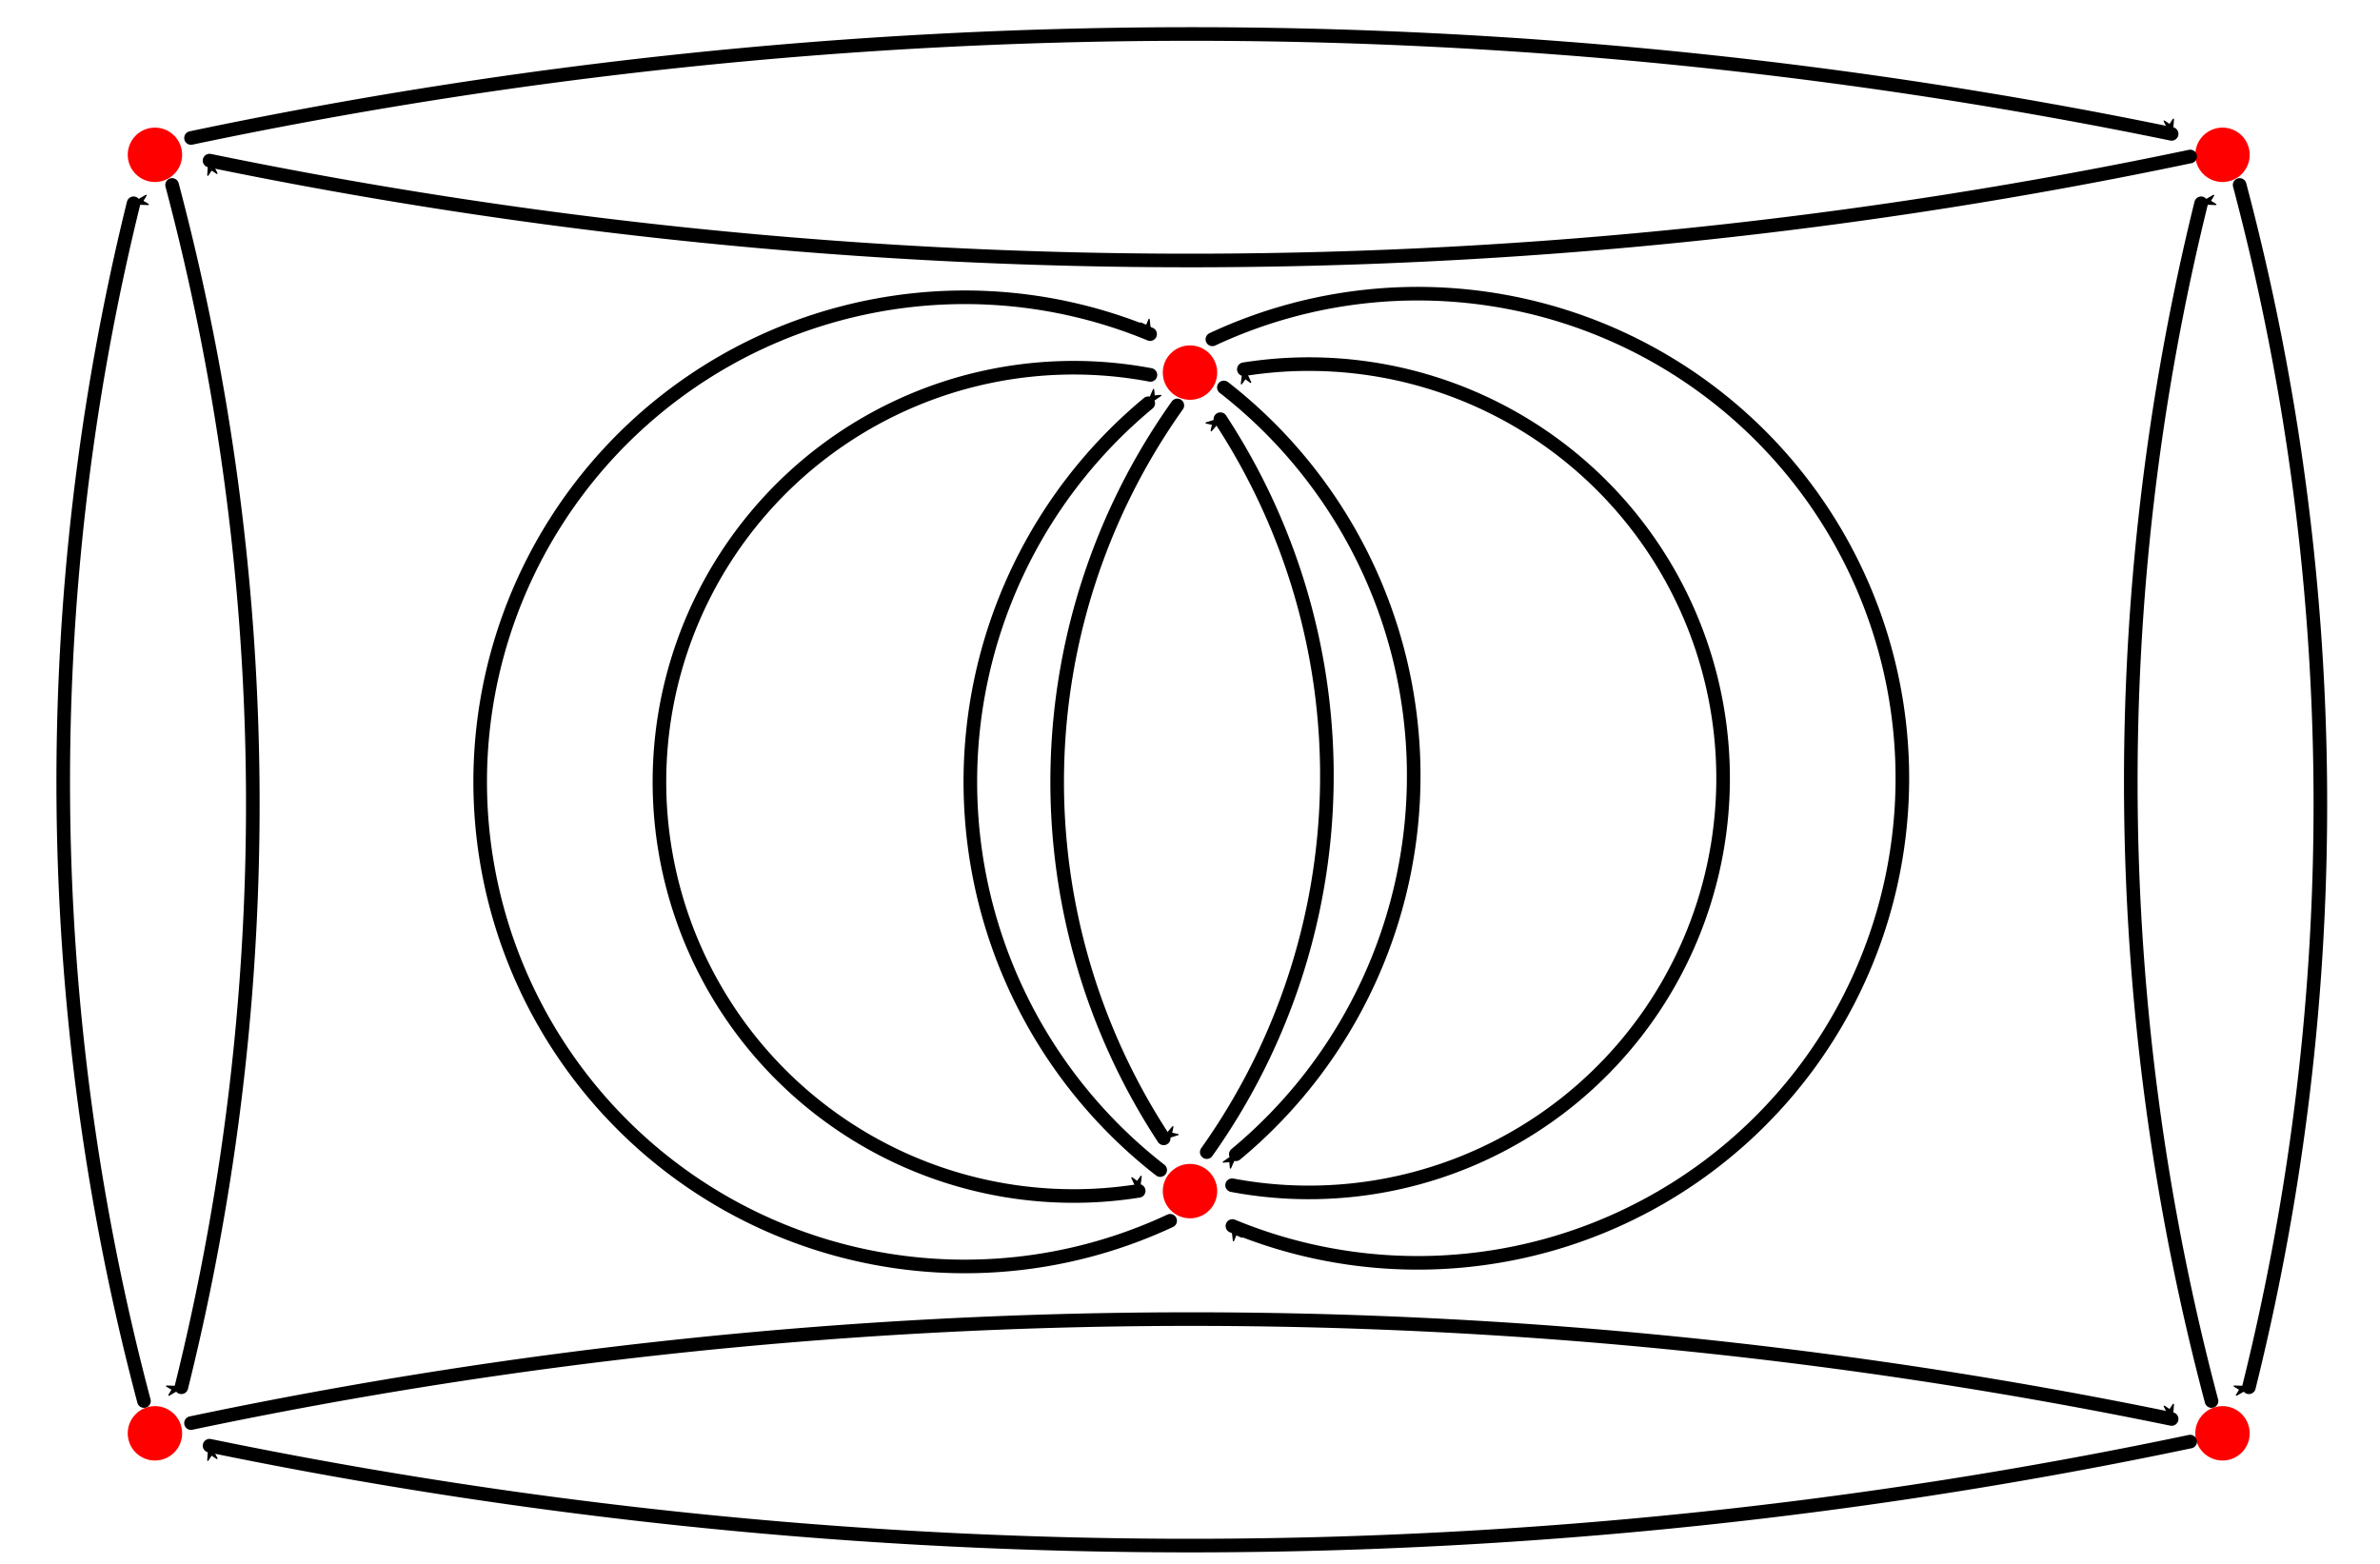 <?xml version="1.0" encoding="UTF-8" standalone="no"?>
<!-- Created with Inkscape (http://www.inkscape.org/) -->

<svg
   xmlns:dc="http://purl.org/dc/elements/1.1/"
   xmlns:cc="http://creativecommons.org/ns#"
   xmlns:rdf="http://www.w3.org/1999/02/22-rdf-syntax-ns#"
   xmlns:svg="http://www.w3.org/2000/svg"
   xmlns="http://www.w3.org/2000/svg"
   xmlns:sodipodi="http://sodipodi.sourceforge.net/DTD/sodipodi-0.dtd"
   xmlns:inkscape="http://www.inkscape.org/namespaces/inkscape"
   width="49.38mm"
   height="32.447mm"
   viewBox="0 0 174.97 114.97"
   id="svg2"
   version="1.1"
   inkscape:version="0.91 r"
   sodipodi:docname="subd_mdg_c.svg"
   inkscape:export-filename="/home/saesha/Dropbox/myGits/dev/subdivision/documentation/figures/subd_mdg_c.png"
   inkscape:export-xdpi="299.81827"
   inkscape:export-ydpi="299.81827">
  <defs
     id="defs4">
    <marker
       inkscape:isstock="true"
       style="overflow:visible;"
       id="marker11702"
       refX="0.0"
       refY="0.0"
       orient="auto"
       inkscape:stockid="Arrow1Mend">
      <path
         transform="scale(0.4) rotate(180) translate(10,0)"
         style="fill-rule:evenodd;stroke:#000000;stroke-width:1pt;stroke-opacity:1;fill:#000000;fill-opacity:1"
         d="M 0.0,0.0 L 5.0,-5.0 L -12.5,0.0 L 5.0,5.0 L 0.0,0.0 z "
         id="path11704" />
    </marker>
    <marker
       inkscape:isstock="true"
       style="overflow:visible"
       id="marker11236"
       refX="0.0"
       refY="0.0"
       orient="auto"
       inkscape:stockid="Arrow1Mstart">
      <path
         transform="scale(0.4) translate(10,0)"
         style="fill-rule:evenodd;stroke:#000000;stroke-width:1pt;stroke-opacity:1;fill:#000000;fill-opacity:1"
         d="M 0.0,0.0 L 5.0,-5.0 L -12.5,0.0 L 5.0,5.0 L 0.0,0.0 z "
         id="path11238" />
    </marker>
    <marker
       inkscape:stockid="Arrow1Mend"
       orient="auto"
       refY="0.0"
       refX="0.0"
       id="marker10646"
       style="overflow:visible;"
       inkscape:isstock="true"
       inkscape:collect="always">
      <path
         id="path10648"
         d="M 0.0,0.0 L 5.0,-5.0 L -12.5,0.0 L 5.0,5.0 L 0.0,0.0 z "
         style="fill-rule:evenodd;stroke:#000000;stroke-width:1pt;stroke-opacity:1;fill:#000000;fill-opacity:1"
         transform="scale(0.4) rotate(180) translate(10,0)" />
    </marker>
    <marker
       inkscape:stockid="Arrow1Mstart"
       orient="auto"
       refY="0.0"
       refX="0.0"
       id="marker10288"
       style="overflow:visible"
       inkscape:isstock="true"
       inkscape:collect="always">
      <path
         id="path10290"
         d="M 0.0,0.0 L 5.0,-5.0 L -12.5,0.0 L 5.0,5.0 L 0.0,0.0 z "
         style="fill-rule:evenodd;stroke:#000000;stroke-width:1pt;stroke-opacity:1;fill:#000000;fill-opacity:1"
         transform="scale(0.4) translate(10,0)" />
    </marker>
    <marker
       inkscape:isstock="true"
       style="overflow:visible;"
       id="marker9892"
       refX="0.0"
       refY="0.0"
       orient="auto"
       inkscape:stockid="Arrow1Mend">
      <path
         transform="scale(0.4) rotate(180) translate(10,0)"
         style="fill-rule:evenodd;stroke:#000000;stroke-width:1pt;stroke-opacity:1;fill:#000000;fill-opacity:1"
         d="M 0.0,0.0 L 5.0,-5.0 L -12.5,0.0 L 5.0,5.0 L 0.0,0.0 z "
         id="path9894" />
    </marker>
    <marker
       inkscape:stockid="Arrow1Mstart"
       orient="auto"
       refY="0.0"
       refX="0.0"
       id="marker9368"
       style="overflow:visible"
       inkscape:isstock="true">
      <path
         id="path9370"
         d="M 0.0,0.0 L 5.0,-5.0 L -12.5,0.0 L 5.0,5.0 L 0.0,0.0 z "
         style="fill-rule:evenodd;stroke:#000000;stroke-width:1pt;stroke-opacity:1;fill:#000000;fill-opacity:1"
         transform="scale(0.4) translate(10,0)" />
    </marker>
    <marker
       inkscape:stockid="Arrow1Mend"
       orient="auto"
       refY="0.0"
       refX="0.0"
       id="marker9088"
       style="overflow:visible;"
       inkscape:isstock="true"
       inkscape:collect="always">
      <path
         id="path9090"
         d="M 0.0,0.0 L 5.0,-5.0 L -12.5,0.0 L 5.0,5.0 L 0.0,0.0 z "
         style="fill-rule:evenodd;stroke:#000000;stroke-width:1pt;stroke-opacity:1;fill:#000000;fill-opacity:1"
         transform="scale(0.4) rotate(180) translate(10,0)" />
    </marker>
    <marker
       inkscape:isstock="true"
       style="overflow:visible;"
       id="marker8690"
       refX="0.0"
       refY="0.0"
       orient="auto"
       inkscape:stockid="Arrow1Mend">
      <path
         transform="scale(0.4) rotate(180) translate(10,0)"
         style="fill-rule:evenodd;stroke:#000000;stroke-width:1pt;stroke-opacity:1;fill:#000000;fill-opacity:1"
         d="M 0.0,0.0 L 5.0,-5.0 L -12.5,0.0 L 5.0,5.0 L 0.0,0.0 z "
         id="path8692" />
    </marker>
    <marker
       inkscape:isstock="true"
       style="overflow:visible;"
       id="marker8286"
       refX="0.0"
       refY="0.0"
       orient="auto"
       inkscape:stockid="Arrow1Mend">
      <path
         transform="scale(0.4) rotate(180) translate(10,0)"
         style="fill-rule:evenodd;stroke:#000000;stroke-width:1pt;stroke-opacity:1;fill:#000000;fill-opacity:1"
         d="M 0.0,0.0 L 5.0,-5.0 L -12.5,0.0 L 5.0,5.0 L 0.0,0.0 z "
         id="path8288" />
    </marker>
    <marker
       inkscape:stockid="Arrow1Mend"
       orient="auto"
       refY="0.0"
       refX="0.0"
       id="marker7938"
       style="overflow:visible;"
       inkscape:isstock="true"
       inkscape:collect="always">
      <path
         id="path7940"
         d="M 0.0,0.0 L 5.0,-5.0 L -12.5,0.0 L 5.0,5.0 L 0.0,0.0 z "
         style="fill-rule:evenodd;stroke:#000000;stroke-width:1pt;stroke-opacity:1;fill:#000000;fill-opacity:1"
         transform="scale(0.4) rotate(180) translate(10,0)" />
    </marker>
    <marker
       inkscape:isstock="true"
       style="overflow:visible;"
       id="marker7584"
       refX="0.0"
       refY="0.0"
       orient="auto"
       inkscape:stockid="Arrow1Mend">
      <path
         transform="scale(0.4) rotate(180) translate(10,0)"
         style="fill-rule:evenodd;stroke:#000000;stroke-width:1pt;stroke-opacity:1;fill:#000000;fill-opacity:1"
         d="M 0.0,0.0 L 5.0,-5.0 L -12.5,0.0 L 5.0,5.0 L 0.0,0.0 z "
         id="path7586" />
    </marker>
    <marker
       inkscape:isstock="true"
       style="overflow:visible;"
       id="marker7150"
       refX="0.0"
       refY="0.0"
       orient="auto"
       inkscape:stockid="Arrow1Mend">
      <path
         transform="scale(0.4) rotate(180) translate(10,0)"
         style="fill-rule:evenodd;stroke:#000000;stroke-width:1pt;stroke-opacity:1;fill:#000000;fill-opacity:1"
         d="M 0.0,0.0 L 5.0,-5.0 L -12.5,0.0 L 5.0,5.0 L 0.0,0.0 z "
         id="path7152" />
    </marker>
    <marker
       inkscape:stockid="Arrow1Mend"
       orient="auto"
       refY="0.0"
       refX="0.0"
       id="marker5855"
       style="overflow:visible;"
       inkscape:isstock="true"
       inkscape:collect="always">
      <path
         id="path4397"
         d="M 0.0,0.0 L 5.0,-5.0 L -12.5,0.0 L 5.0,5.0 L 0.0,0.0 z "
         style="fill-rule:evenodd;stroke:#000000;stroke-width:1pt;stroke-opacity:1;fill:#000000;fill-opacity:1"
         transform="scale(0.4) rotate(180) translate(10,0)" />
    </marker>
    <marker
       inkscape:stockid="Arrow1Mstart"
       orient="auto"
       refY="0.0"
       refX="0.0"
       id="marker5617"
       style="overflow:visible"
       inkscape:isstock="true">
      <path
         id="path5619"
         d="M 0.0,0.0 L 5.0,-5.0 L -12.5,0.0 L 5.0,5.0 L 0.0,0.0 z "
         style="fill-rule:evenodd;stroke:#000000;stroke-width:1pt;stroke-opacity:1;fill:#000000;fill-opacity:1"
         transform="scale(0.4) translate(10,0)" />
    </marker>
    <marker
       inkscape:stockid="Arrow1Mstart"
       orient="auto"
       refY="0.0"
       refX="0.0"
       id="Arrow1Mstart"
       style="overflow:visible"
       inkscape:isstock="true">
      <path
         id="path4394"
         d="M 0.0,0.0 L 5.0,-5.0 L -12.5,0.0 L 5.0,5.0 L 0.0,0.0 z "
         style="fill-rule:evenodd;stroke:#000000;stroke-width:1.0pt"
         transform="scale(0.4) translate(10,0)" />
    </marker>
    <marker
       inkscape:stockid="Arrow1Mstart"
       orient="auto"
       refY="0.0"
       refX="0.0"
       id="marker9783"
       style="overflow:visible"
       inkscape:isstock="true">
      <path
         id="path9785"
         d="M 0.0,0.0 L 5.0,-5.0 L -12.5,0.0 L 5.0,5.0 L 0.0,0.0 z "
         style="fill-rule:evenodd;stroke:#0000ff;stroke-width:1pt;stroke-opacity:1;fill:#0000ff;fill-opacity:1"
         transform="scale(0.4) translate(10,0)" />
    </marker>
    <marker
       inkscape:stockid="Arrow1Mstart"
       orient="auto"
       refY="0.0"
       refX="0.0"
       id="marker9515"
       style="overflow:visible"
       inkscape:isstock="true">
      <path
         id="path9517"
         d="M 0.0,0.0 L 5.0,-5.0 L -12.5,0.0 L 5.0,5.0 L 0.0,0.0 z "
         style="fill-rule:evenodd;stroke:#0000ff;stroke-width:1pt;stroke-opacity:1;fill:#0000ff;fill-opacity:1"
         transform="scale(0.4) translate(10,0)" />
    </marker>
    <marker
       inkscape:stockid="Arrow1Mend"
       orient="auto"
       refY="0.0"
       refX="0.0"
       id="marker9373"
       style="overflow:visible;"
       inkscape:isstock="true">
      <path
         id="path9375"
         d="M 0.0,0.0 L 5.0,-5.0 L -12.5,0.0 L 5.0,5.0 L 0.0,0.0 z "
         style="fill-rule:evenodd;stroke:#0000ff;stroke-width:1pt;stroke-opacity:1;fill:#0000ff;fill-opacity:1"
         transform="scale(0.4) rotate(180) translate(10,0)" />
    </marker>
    <marker
       inkscape:stockid="Arrow1Mend"
       orient="auto"
       refY="0.0"
       refX="0.0"
       id="marker9117"
       style="overflow:visible;"
       inkscape:isstock="true">
      <path
         id="path9119"
         d="M 0.0,0.0 L 5.0,-5.0 L -12.5,0.0 L 5.0,5.0 L 0.0,0.0 z "
         style="fill-rule:evenodd;stroke:#0000ff;stroke-width:1pt;stroke-opacity:1;fill:#0000ff;fill-opacity:1"
         transform="scale(0.4) rotate(180) translate(10,0)" />
    </marker>
    <marker
       inkscape:stockid="Arrow1Mstart"
       orient="auto"
       refY="0.0"
       refX="0.0"
       id="marker8861"
       style="overflow:visible"
       inkscape:isstock="true">
      <path
         id="path8863"
         d="M 0.0,0.0 L 5.0,-5.0 L -12.5,0.0 L 5.0,5.0 L 0.0,0.0 z "
         style="fill-rule:evenodd;stroke:#0000ff;stroke-width:1pt;stroke-opacity:1;fill:#0000ff;fill-opacity:1"
         transform="scale(0.4) translate(10,0)" />
    </marker>
    <marker
       inkscape:stockid="Arrow1Mstart"
       orient="auto"
       refY="0.0"
       refX="0.0"
       id="marker8725"
       style="overflow:visible"
       inkscape:isstock="true">
      <path
         id="path8727"
         d="M 0.0,0.0 L 5.0,-5.0 L -12.5,0.0 L 5.0,5.0 L 0.0,0.0 z "
         style="fill-rule:evenodd;stroke:#0000ff;stroke-width:1pt;stroke-opacity:1;fill:#0000ff;fill-opacity:1"
         transform="scale(0.4) translate(10,0)" />
    </marker>
    <marker
       inkscape:stockid="Arrow1Mend"
       orient="auto"
       refY="0.0"
       refX="0.0"
       id="marker8481"
       style="overflow:visible;"
       inkscape:isstock="true">
      <path
         id="path8483"
         d="M 0.0,0.0 L 5.0,-5.0 L -12.5,0.0 L 5.0,5.0 L 0.0,0.0 z "
         style="fill-rule:evenodd;stroke:#0000ff;stroke-width:1pt;stroke-opacity:1;fill:#0000ff;fill-opacity:1"
         transform="scale(0.4) rotate(180) translate(10,0)" />
    </marker>
    <marker
       inkscape:stockid="Arrow1Mend"
       orient="auto"
       refY="0.0"
       refX="0.0"
       id="marker8351"
       style="overflow:visible;"
       inkscape:isstock="true">
      <path
         id="path8353"
         d="M 0.0,0.0 L 5.0,-5.0 L -12.5,0.0 L 5.0,5.0 L 0.0,0.0 z "
         style="fill-rule:evenodd;stroke:#0000ff;stroke-width:1pt;stroke-opacity:1;fill:#0000ff;fill-opacity:1"
         transform="scale(0.4) rotate(180) translate(10,0)" />
    </marker>
    <marker
       inkscape:isstock="true"
       style="overflow:visible"
       id="marker6737"
       refX="0"
       refY="0"
       orient="auto"
       inkscape:stockid="Arrow1Send">
      <path
         transform="matrix(-0.2,0,0,-0.2,-1.2,0)"
         style="fill:#0000ff;fill-opacity:1;fill-rule:evenodd;stroke:#0000ff;stroke-width:1pt;stroke-opacity:1"
         d="M 0,0 5,-5 -12.5,0 5,5 0,0 Z"
         id="path6739"
         inkscape:connector-curvature="0" />
    </marker>
    <marker
       inkscape:stockid="Arrow1Mend"
       orient="auto"
       refY="0.0"
       refX="0.0"
       id="marker6589"
       style="overflow:visible;"
       inkscape:isstock="true">
      <path
         id="path6591"
         d="M 0.0,0.0 L 5.0,-5.0 L -12.5,0.0 L 5.0,5.0 L 0.0,0.0 z "
         style="fill-rule:evenodd;stroke:#0000ff;stroke-width:1pt;stroke-opacity:1;fill:#0000ff;fill-opacity:1"
         transform="scale(0.4) rotate(180) translate(10,0)" />
    </marker>
    <marker
       inkscape:stockid="Arrow1Mend"
       orient="auto"
       refY="0.0"
       refX="0.0"
       id="marker6477"
       style="overflow:visible;"
       inkscape:isstock="true">
      <path
         id="path6479"
         d="M 0.0,0.0 L 5.0,-5.0 L -12.5,0.0 L 5.0,5.0 L 0.0,0.0 z "
         style="fill-rule:evenodd;stroke:#0000ff;stroke-width:1pt;stroke-opacity:1;fill:#0000ff;fill-opacity:1"
         transform="scale(0.4) rotate(180) translate(10,0)" />
    </marker>
    <marker
       inkscape:stockid="Arrow1Mstart"
       orient="auto"
       refY="0.0"
       refX="0.0"
       id="marker6371"
       style="overflow:visible"
       inkscape:isstock="true">
      <path
         id="path6373"
         d="M 0.0,0.0 L 5.0,-5.0 L -12.5,0.0 L 5.0,5.0 L 0.0,0.0 z "
         style="fill-rule:evenodd;stroke:#0000ff;stroke-width:1pt;stroke-opacity:1;fill:#0000ff;fill-opacity:1"
         transform="scale(0.4) translate(10,0)" />
    </marker>
    <marker
       inkscape:stockid="Arrow1Mstart"
       orient="auto"
       refY="0.0"
       refX="0.0"
       id="marker6271"
       style="overflow:visible"
       inkscape:isstock="true">
      <path
         id="path6273"
         d="M 0.0,0.0 L 5.0,-5.0 L -12.5,0.0 L 5.0,5.0 L 0.0,0.0 z "
         style="fill-rule:evenodd;stroke:#0000ff;stroke-width:1pt;stroke-opacity:1;fill:#0000ff;fill-opacity:1"
         transform="scale(0.4) translate(10,0)" />
    </marker>
    <marker
       inkscape:stockid="Arrow1Mend"
       orient="auto"
       refY="0.0"
       refX="0.0"
       id="marker6183"
       style="overflow:visible;"
       inkscape:isstock="true">
      <path
         id="path6185"
         d="M 0.0,0.0 L 5.0,-5.0 L -12.5,0.0 L 5.0,5.0 L 0.0,0.0 z "
         style="fill-rule:evenodd;stroke:#0000ff;stroke-width:1pt;stroke-opacity:1;fill:#0000ff;fill-opacity:1"
         transform="scale(0.4) rotate(180) translate(10,0)" />
    </marker>
    <marker
       inkscape:stockid="Arrow1Mstart"
       orient="auto"
       refY="0.0"
       refX="0.0"
       id="marker5925"
       style="overflow:visible"
       inkscape:isstock="true">
      <path
         id="path5927"
         d="M 0.0,0.0 L 5.0,-5.0 L -12.5,0.0 L 5.0,5.0 L 0.0,0.0 z "
         style="fill-rule:evenodd;stroke:#0000ff;stroke-width:1pt;stroke-opacity:1;fill:#0000ff;fill-opacity:1"
         transform="scale(0.4) translate(10,0)" />
    </marker>
    <marker
       inkscape:stockid="Arrow1Mend"
       orient="auto"
       refY="0.0"
       refX="0.0"
       id="Arrow1Mend"
       style="overflow:visible;"
       inkscape:isstock="true">
      <path
         id="path5304"
         d="M 0.0,0.0 L 5.0,-5.0 L -12.5,0.0 L 5.0,5.0 L 0.0,0.0 z "
         style="fill-rule:evenodd;stroke:#0000ff;stroke-width:1pt;stroke-opacity:1;fill:#0000ff;fill-opacity:1"
         transform="scale(0.4) rotate(180) translate(10,0)" />
    </marker>
    <marker
       inkscape:isstock="true"
       style="overflow:visible"
       id="marker5619"
       refX="0.0"
       refY="0.0"
       orient="auto"
       inkscape:stockid="Arrow1Mstart">
      <path
         transform="scale(0.4) translate(10,0)"
         style="fill-rule:evenodd;stroke:#0000ff;stroke-width:1pt;stroke-opacity:1;fill:#0000ff;fill-opacity:1"
         d="M 0.0,0.0 L 5.0,-5.0 L -12.5,0.0 L 5.0,5.0 L 0.0,0.0 z "
         id="path5621" />
    </marker>
    <marker
       inkscape:stockid="Arrow1Send"
       orient="auto"
       refY="0"
       refX="0"
       id="marker5121"
       style="overflow:visible"
       inkscape:isstock="true">
      <path
         inkscape:connector-curvature="0"
         id="path5123"
         d="M 0,0 5,-5 -12.5,0 5,5 0,0 Z"
         style="fill:#0000ff;fill-opacity:1;fill-rule:evenodd;stroke:#0000ff;stroke-width:1pt;stroke-opacity:1"
         transform="matrix(-0.2,0,0,-0.2,-1.2,0)" />
    </marker>
    <marker
       inkscape:isstock="true"
       style="overflow:visible"
       id="marker4699"
       refX="0"
       refY="0"
       orient="auto"
       inkscape:stockid="Arrow1Sstart">
      <path
         transform="matrix(0.2,0,0,0.2,1.2,0)"
         style="fill:#0000ff;fill-opacity:1;fill-rule:evenodd;stroke:#0000ff;stroke-width:1pt;stroke-opacity:1"
         d="M 0,0 5,-5 -12.5,0 5,5 0,0 Z"
         id="path4701"
         inkscape:connector-curvature="0" />
    </marker>
    <marker
       inkscape:stockid="Arrow1Sstart"
       orient="auto"
       refY="0"
       refX="0"
       id="marker4539"
       style="overflow:visible"
       inkscape:isstock="true">
      <path
         inkscape:connector-curvature="0"
         id="path4541"
         d="M 0,0 5,-5 -12.5,0 5,5 0,0 Z"
         style="fill:#0000ff;fill-opacity:1;fill-rule:evenodd;stroke:#0000ff;stroke-width:1pt;stroke-opacity:1"
         transform="matrix(0.2,0,0,0.2,1.2,0)" />
    </marker>
    <marker
       inkscape:stockid="Arrow1Mstart"
       orient="auto"
       refY="0"
       refX="0"
       id="marker8861-3"
       style="overflow:visible"
       inkscape:isstock="true">
      <path
         inkscape:connector-curvature="0"
         id="path8863-6"
         d="M 0,0 5,-5 -12.5,0 5,5 0,0 Z"
         style="fill:#0000ff;fill-opacity:1;fill-rule:evenodd;stroke:#0000ff;stroke-width:1pt;stroke-opacity:1"
         transform="matrix(0.4,0,0,0.4,4,0)" />
    </marker>
    <marker
       inkscape:stockid="Arrow1Mend"
       orient="auto"
       refY="0"
       refX="0"
       id="marker8481-7"
       style="overflow:visible"
       inkscape:isstock="true">
      <path
         inkscape:connector-curvature="0"
         id="path8483-5"
         d="M 0,0 5,-5 -12.5,0 5,5 0,0 Z"
         style="fill:#0000ff;fill-opacity:1;fill-rule:evenodd;stroke:#0000ff;stroke-width:1pt;stroke-opacity:1"
         transform="matrix(-0.4,0,0,-0.4,-4,0)" />
    </marker>
    <marker
       inkscape:stockid="Arrow1Mstart"
       orient="auto"
       refY="0"
       refX="0"
       id="marker9515-3"
       style="overflow:visible"
       inkscape:isstock="true">
      <path
         inkscape:connector-curvature="0"
         id="path9517-5"
         d="M 0,0 5,-5 -12.5,0 5,5 0,0 Z"
         style="fill:#0000ff;fill-opacity:1;fill-rule:evenodd;stroke:#0000ff;stroke-width:1pt;stroke-opacity:1"
         transform="matrix(0.4,0,0,0.4,4,0)" />
    </marker>
    <marker
       inkscape:stockid="Arrow1Mstart"
       orient="auto"
       refY="0"
       refX="0"
       id="marker8725-6"
       style="overflow:visible"
       inkscape:isstock="true">
      <path
         inkscape:connector-curvature="0"
         id="path8727-2"
         d="M 0,0 5,-5 -12.5,0 5,5 0,0 Z"
         style="fill:#0000ff;fill-opacity:1;fill-rule:evenodd;stroke:#0000ff;stroke-width:1pt;stroke-opacity:1"
         transform="matrix(0.4,0,0,0.4,4,0)" />
    </marker>
    <marker
       inkscape:stockid="Arrow1Mstart"
       orient="auto"
       refY="0"
       refX="0"
       id="marker9783-9"
       style="overflow:visible"
       inkscape:isstock="true">
      <path
         inkscape:connector-curvature="0"
         id="path9785-1"
         d="M 0,0 5,-5 -12.5,0 5,5 0,0 Z"
         style="fill:#0000ff;fill-opacity:1;fill-rule:evenodd;stroke:#0000ff;stroke-width:1pt;stroke-opacity:1"
         transform="matrix(0.4,0,0,0.4,4,0)" />
    </marker>
    <marker
       inkscape:stockid="Arrow1Mend"
       orient="auto"
       refY="0"
       refX="0"
       id="marker9117-2"
       style="overflow:visible"
       inkscape:isstock="true">
      <path
         inkscape:connector-curvature="0"
         id="path9119-7"
         d="M 0,0 5,-5 -12.5,0 5,5 0,0 Z"
         style="fill:#0000ff;fill-opacity:1;fill-rule:evenodd;stroke:#0000ff;stroke-width:1pt;stroke-opacity:1"
         transform="matrix(-0.4,0,0,-0.4,-4,0)" />
    </marker>
    <marker
       inkscape:stockid="Arrow1Mend"
       orient="auto"
       refY="0"
       refX="0"
       id="marker8351-0"
       style="overflow:visible"
       inkscape:isstock="true">
      <path
         inkscape:connector-curvature="0"
         id="path8353-9"
         d="M 0,0 5,-5 -12.5,0 5,5 0,0 Z"
         style="fill:#0000ff;fill-opacity:1;fill-rule:evenodd;stroke:#0000ff;stroke-width:1pt;stroke-opacity:1"
         transform="matrix(-0.4,0,0,-0.4,-4,0)" />
    </marker>
    <marker
       inkscape:stockid="Arrow1Mend"
       orient="auto"
       refY="0"
       refX="0"
       id="marker9373-3"
       style="overflow:visible"
       inkscape:isstock="true">
      <path
         inkscape:connector-curvature="0"
         id="path9375-6"
         d="M 0,0 5,-5 -12.5,0 5,5 0,0 Z"
         style="fill:#0000ff;fill-opacity:1;fill-rule:evenodd;stroke:#0000ff;stroke-width:1pt;stroke-opacity:1"
         transform="matrix(-0.4,0,0,-0.4,-4,0)" />
    </marker>
    <marker
       inkscape:stockid="Arrow1Mstart"
       orient="auto"
       refY="0"
       refX="0"
       id="marker6371-0"
       style="overflow:visible"
       inkscape:isstock="true">
      <path
         inkscape:connector-curvature="0"
         id="path6373-6"
         d="M 0,0 5,-5 -12.5,0 5,5 0,0 Z"
         style="fill:#0000ff;fill-opacity:1;fill-rule:evenodd;stroke:#0000ff;stroke-width:1pt;stroke-opacity:1"
         transform="matrix(0.4,0,0,0.4,4,0)" />
    </marker>
    <marker
       inkscape:stockid="Arrow1Mend"
       orient="auto"
       refY="0"
       refX="0"
       id="marker6477-1"
       style="overflow:visible"
       inkscape:isstock="true">
      <path
         inkscape:connector-curvature="0"
         id="path6479-8"
         d="M 0,0 5,-5 -12.5,0 5,5 0,0 Z"
         style="fill:#0000ff;fill-opacity:1;fill-rule:evenodd;stroke:#0000ff;stroke-width:1pt;stroke-opacity:1"
         transform="matrix(-0.4,0,0,-0.4,-4,0)" />
    </marker>
    <marker
       inkscape:stockid="Arrow1Mend"
       orient="auto"
       refY="0"
       refX="0"
       id="marker6183-7"
       style="overflow:visible"
       inkscape:isstock="true">
      <path
         inkscape:connector-curvature="0"
         id="path6185-9"
         d="M 0,0 5,-5 -12.5,0 5,5 0,0 Z"
         style="fill:#0000ff;fill-opacity:1;fill-rule:evenodd;stroke:#0000ff;stroke-width:1pt;stroke-opacity:1"
         transform="matrix(-0.4,0,0,-0.4,-4,0)" />
    </marker>
    <marker
       inkscape:stockid="Arrow1Mend"
       orient="auto"
       refY="0"
       refX="0"
       id="Arrow1Mend-2"
       style="overflow:visible"
       inkscape:isstock="true">
      <path
         inkscape:connector-curvature="0"
         id="path5304-0"
         d="M 0,0 5,-5 -12.5,0 5,5 0,0 Z"
         style="fill:#0000ff;fill-opacity:1;fill-rule:evenodd;stroke:#0000ff;stroke-width:1pt;stroke-opacity:1"
         transform="matrix(-0.4,0,0,-0.4,-4,0)" />
    </marker>
    <marker
       inkscape:stockid="Arrow1Mend"
       orient="auto"
       refY="0"
       refX="0"
       id="marker6589-2"
       style="overflow:visible"
       inkscape:isstock="true">
      <path
         inkscape:connector-curvature="0"
         id="path6591-3"
         d="M 0,0 5,-5 -12.5,0 5,5 0,0 Z"
         style="fill:#0000ff;fill-opacity:1;fill-rule:evenodd;stroke:#0000ff;stroke-width:1pt;stroke-opacity:1"
         transform="matrix(-0.4,0,0,-0.4,-4,0)" />
    </marker>
    <marker
       inkscape:stockid="Arrow1Mstart"
       orient="auto"
       refY="0"
       refX="0"
       id="marker5925-7"
       style="overflow:visible"
       inkscape:isstock="true">
      <path
         inkscape:connector-curvature="0"
         id="path5927-5"
         d="M 0,0 5,-5 -12.5,0 5,5 0,0 Z"
         style="fill:#0000ff;fill-opacity:1;fill-rule:evenodd;stroke:#0000ff;stroke-width:1pt;stroke-opacity:1"
         transform="matrix(0.4,0,0,0.4,4,0)" />
    </marker>
    <marker
       inkscape:stockid="Arrow1Mstart"
       orient="auto"
       refY="0"
       refX="0"
       id="marker6271-9"
       style="overflow:visible"
       inkscape:isstock="true">
      <path
         inkscape:connector-curvature="0"
         id="path6273-2"
         d="M 0,0 5,-5 -12.5,0 5,5 0,0 Z"
         style="fill:#0000ff;fill-opacity:1;fill-rule:evenodd;stroke:#0000ff;stroke-width:1pt;stroke-opacity:1"
         transform="matrix(0.4,0,0,0.4,4,0)" />
    </marker>
  </defs>
  <sodipodi:namedview
     id="base"
     pagecolor="#ffffff"
     bordercolor="#666666"
     borderopacity="1.0"
     inkscape:pageopacity="0.0"
     inkscape:pageshadow="2"
     inkscape:zoom="2.8"
     inkscape:cx="21.511237"
     inkscape:cy="67.769517"
     inkscape:document-units="px"
     inkscape:current-layer="layer1"
     showgrid="false"
     inkscape:window-width="1863"
     inkscape:window-height="1176"
     inkscape:window-x="57"
     inkscape:window-y="24"
     inkscape:window-maximized="1"
     fit-margin-top="0"
     fit-margin-left="0"
     fit-margin-right="0"
     fit-margin-bottom="0" />
  <g
     inkscape:label="Layer 1"
     inkscape:groupmode="layer"
     id="layer1"
     transform="translate(-388.988,-423.899)">
    <circle
       style="opacity:1;fill:#ff0000;fill-opacity:1;stroke:none;stroke-width:0.723;stroke-linecap:round;stroke-linejoin:round;stroke-miterlimit:4;stroke-dasharray:none;stroke-dashoffset:0;stroke-opacity:1"
       id="circle13107"
       cx="400.379"
       cy="435.281"
       r="2" />
    <circle
       r="2"
       cy="529.281"
       cx="400.379"
       id="circle4352"
       style="opacity:1;fill:#ff0000;fill-opacity:1;stroke:none;stroke-width:0.723;stroke-linecap:round;stroke-linejoin:round;stroke-miterlimit:4;stroke-dasharray:none;stroke-dashoffset:0;stroke-opacity:1" />
    <circle
       r="2"
       cy="435.281"
       cx="552.379"
       id="circle4354"
       style="opacity:1;fill:#ff0000;fill-opacity:1;stroke:none;stroke-width:0.723;stroke-linecap:round;stroke-linejoin:round;stroke-miterlimit:4;stroke-dasharray:none;stroke-dashoffset:0;stroke-opacity:1" />
    <circle
       style="opacity:1;fill:#ff0000;fill-opacity:1;stroke:none;stroke-width:0.723;stroke-linecap:round;stroke-linejoin:round;stroke-miterlimit:4;stroke-dasharray:none;stroke-dashoffset:0;stroke-opacity:1"
       id="circle4356"
       cx="552.379"
       cy="529.281"
       r="2" />
    <g
       id="g9080"
       transform="translate(0,-0.989)">
      <circle
         style="opacity:1;fill:#ff0000;fill-opacity:1;stroke:none;stroke-width:0.723;stroke-linecap:round;stroke-linejoin:round;stroke-miterlimit:4;stroke-dasharray:none;stroke-dashoffset:0;stroke-opacity:1"
         id="circle4354-3"
         cx="476.473"
         cy="452.283"
         r="2" />
      <circle
         style="opacity:1;fill:#ff0000;fill-opacity:1;stroke:none;stroke-width:0.723;stroke-linecap:round;stroke-linejoin:round;stroke-miterlimit:4;stroke-dasharray:none;stroke-dashoffset:0;stroke-opacity:1"
         id="circle4354-6"
         cx="476.473"
         cy="512.462"
         r="2" />
    </g>
    <path
       cx="496.473"
       cy="482.383"
       r="32.628"
       id="path5267"
       style="opacity:1;fill:none;fill-opacity:1;stroke:#000000;stroke-width:1;stroke-linecap:round;stroke-linejoin:round;stroke-miterlimit:4;stroke-dasharray:none;stroke-dashoffset:0;stroke-opacity:1" />
    <path
       inkscape:connector-curvature="0"
       d=""
       cx="496.473"
       cy="482.383"
       r="32.628"
       id="path5267-4"
       style="opacity:1;fill:none;fill-opacity:1;stroke:#000000;stroke-width:1;stroke-linecap:round;stroke-linejoin:round;stroke-miterlimit:4;stroke-dasharray:none;stroke-dashoffset:0;stroke-opacity:1" />
    <path
       style="opacity:1;fill:none;fill-opacity:1;stroke:#000000;stroke-width:1;stroke-linecap:round;stroke-linejoin:round;stroke-miterlimit:4;stroke-dasharray:none;stroke-dashoffset:0;stroke-opacity:1;marker-end:url(#marker5855)"
       id="circle5615"
       sodipodi:type="arc"
       sodipodi:cx="723.19855"
       sodipodi:cy="481.38348"
       sodipodi:rx="177.56131"
       sodipodi:ry="177.56131"
       sodipodi:start="2.8823072"
       sodipodi:end="3.3835162"
       sodipodi:open="true"
       d="m 551.572,526.908 a 177.561,177.561 0 0 1 -0.764,-88.063" />
    <path
       d="m -553.639,-437.497 a 177.561,177.561 0 0 1 -0.682,-88.397"
       sodipodi:open="true"
       sodipodi:end="3.3854542"
       sodipodi:start="2.8823072"
       sodipodi:ry="177.56131"
       sodipodi:rx="177.56131"
       sodipodi:cy="-483.02243"
       sodipodi:cx="-382.01306"
       sodipodi:type="arc"
       id="path7148"
       style="opacity:1;fill:none;fill-opacity:1;stroke:#000000;stroke-width:1;stroke-linecap:round;stroke-linejoin:round;stroke-miterlimit:4;stroke-dasharray:none;stroke-dashoffset:0;stroke-opacity:1;marker-end:url(#marker7150)"
       transform="scale(-1,-1)" />
    <path
       d="m 399.572,526.908 a 177.561,177.561 0 0 1 -0.764,-88.063"
       sodipodi:open="true"
       sodipodi:end="3.3835162"
       sodipodi:start="2.8823072"
       sodipodi:ry="177.56131"
       sodipodi:rx="177.56131"
       sodipodi:cy="481.38348"
       sodipodi:cx="571.19855"
       sodipodi:type="arc"
       id="path7580"
       style="opacity:1;fill:none;fill-opacity:1;stroke:#000000;stroke-width:1;stroke-linecap:round;stroke-linejoin:round;stroke-miterlimit:4;stroke-dasharray:none;stroke-dashoffset:0;stroke-opacity:1;marker-end:url(#marker7584)" />
    <path
       transform="scale(-1,-1)"
       style="opacity:1;fill:none;fill-opacity:1;stroke:#000000;stroke-width:1;stroke-linecap:round;stroke-linejoin:round;stroke-miterlimit:4;stroke-dasharray:none;stroke-dashoffset:0;stroke-opacity:1;marker-end:url(#marker7150)"
       id="path7582"
       sodipodi:type="arc"
       sodipodi:cx="-230.01306"
       sodipodi:cy="-483.02243"
       sodipodi:rx="177.56131"
       sodipodi:ry="177.56131"
       sodipodi:start="2.8823072"
       sodipodi:end="3.3854542"
       sodipodi:open="true"
       d="m -401.639,-437.497 a 177.561,177.561 0 0 1 -0.682,-88.397" />
    <path
       id="circle7936"
       style="opacity:1;fill:none;fill-opacity:1;stroke:#000000;stroke-width:1;stroke-linecap:round;stroke-linejoin:round;stroke-miterlimit:4;stroke-dasharray:none;stroke-dashoffset:0;stroke-opacity:1;marker-end:url(#marker7938)"
       sodipodi:type="arc"
       sodipodi:cx="476.47296"
       sodipodi:cy="85.658333"
       sodipodi:rx="357.39203"
       sodipodi:ry="357.39203"
       sodipodi:start="1.363576"
       sodipodi:end="1.7738681"
       sodipodi:open="true"
       d="m 550.003,435.405 a 357.392,357.392 0 0 1 -145.608,0.302" />
    <path
       d="m -403.031,-434.044 a 357.392,357.392 0 0 1 -145.608,0.302"
       sodipodi:open="true"
       sodipodi:end="1.7738681"
       sodipodi:start="1.363576"
       sodipodi:ry="357.39203"
       sodipodi:rx="357.39203"
       sodipodi:cy="-783.79065"
       sodipodi:cx="-476.56073"
       sodipodi:type="arc"
       style="opacity:1;fill:none;fill-opacity:1;stroke:#000000;stroke-width:1;stroke-linecap:round;stroke-linejoin:round;stroke-miterlimit:4;stroke-dasharray:none;stroke-dashoffset:0;stroke-opacity:1;marker-end:url(#marker8286)"
       id="path8284"
       transform="scale(-1,-1)" />
    <path
       d="m 550.003,529.889 a 357.392,357.392 0 0 1 -145.608,0.302"
       sodipodi:open="true"
       sodipodi:end="1.7738681"
       sodipodi:start="1.363576"
       sodipodi:ry="357.39203"
       sodipodi:rx="357.39203"
       sodipodi:cy="180.1431"
       sodipodi:cx="476.47296"
       sodipodi:type="arc"
       style="opacity:1;fill:none;fill-opacity:1;stroke:#000000;stroke-width:1;stroke-linecap:round;stroke-linejoin:round;stroke-miterlimit:4;stroke-dasharray:none;stroke-dashoffset:0;stroke-opacity:1;marker-end:url(#marker8690)"
       id="path8686" />
    <path
       transform="scale(-1,-1)"
       id="path8688"
       style="opacity:1;fill:none;fill-opacity:1;stroke:#000000;stroke-width:1;stroke-linecap:round;stroke-linejoin:round;stroke-miterlimit:4;stroke-dasharray:none;stroke-dashoffset:0;stroke-opacity:1;marker-end:url(#marker8286)"
       sodipodi:type="arc"
       sodipodi:cx="-476.56073"
       sodipodi:cy="-878.27539"
       sodipodi:rx="357.39203"
       sodipodi:ry="357.39203"
       sodipodi:start="1.363576"
       sodipodi:end="1.7738681"
       sodipodi:open="true"
       d="m -403.031,-528.529 a 357.392,357.392 0 0 1 -145.608,0.302" />
    <path
       id="circle9078"
       style="opacity:1;fill:none;fill-opacity:1;stroke:#000000;stroke-width:1;stroke-linecap:round;stroke-linejoin:round;stroke-miterlimit:4;stroke-dasharray:none;stroke-dashoffset:0;stroke-opacity:1;marker-end:url(#marker9088)"
       sodipodi:type="arc"
       sodipodi:cx="496.48892"
       sodipodi:cy="481.38348"
       sodipodi:rx="36.163528"
       sodipodi:ry="36.163528"
       sodipodi:start="2.2319898"
       sodipodi:end="4.0200262"
       sodipodi:open="true"
       d="m 474.282,509.926 a 36.164,36.164 0 0 1 -13.953,-27.979 36.164,36.164 0 0 1 13.074,-28.4" />
    <path
       style="opacity:1;fill:none;fill-opacity:1;stroke:#000000;stroke-width:1;stroke-linecap:round;stroke-linejoin:round;stroke-miterlimit:4;stroke-dasharray:none;stroke-dashoffset:0;stroke-opacity:1;marker-start:url(#marker9368)"
       id="circle9084"
       sodipodi:type="arc"
       sodipodi:cx="514.48889"
       sodipodi:cy="481.38348"
       sodipodi:rx="47.780281"
       sodipodi:ry="47.780281"
       sodipodi:start="2.5609539"
       sodipodi:end="3.7594168"
       sodipodi:open="true"
       d="m 474.539,507.594 a 47.78,47.78 0 0 1 1.002,-53.888" />
    <path
       style="opacity:1;fill:none;fill-opacity:1;stroke:#000000;stroke-width:1;stroke-linecap:round;stroke-linejoin:round;stroke-miterlimit:4;stroke-dasharray:none;stroke-dashoffset:0;stroke-opacity:1;marker-start:url(#marker10288)"
       id="circle9086"
       sodipodi:type="arc"
       sodipodi:cx="467.91748"
       sodipodi:cy="481.38348"
       sodipodi:rx="30.449242"
       sodipodi:ry="30.449242"
       sodipodi:start="1.4130532"
       sodipodi:end="4.8989362"
       sodipodi:open="true"
       d="m 472.701,511.455 a 30.449,30.449 0 0 1 -30.475,-13.728 30.449,30.449 0 0 1 0.481,-33.42 30.449,30.449 0 0 1 30.857,-12.844" />
    <path
       d="m -478.963,-452.386 a 36.164,36.164 0 0 1 -13.953,-27.979 36.164,36.164 0 0 1 13.074,-28.4"
       sodipodi:open="true"
       sodipodi:end="4.0200262"
       sodipodi:start="2.2319898"
       sodipodi:ry="36.163528"
       sodipodi:rx="36.163528"
       sodipodi:cy="-480.92807"
       sodipodi:cx="-456.75684"
       sodipodi:type="arc"
       style="opacity:1;fill:none;fill-opacity:1;stroke:#000000;stroke-width:1;stroke-linecap:round;stroke-linejoin:round;stroke-miterlimit:4;stroke-dasharray:none;stroke-dashoffset:0;stroke-opacity:1;marker-end:url(#marker9892)"
       id="path9888"
       transform="scale(-1,-1)" />
    <path
       d="m -478.707,-454.718 a 47.78,47.78 0 0 1 1.002,-53.888"
       sodipodi:open="true"
       sodipodi:end="3.7594168"
       sodipodi:start="2.5609539"
       sodipodi:ry="47.780281"
       sodipodi:rx="47.780281"
       sodipodi:cy="-480.92807"
       sodipodi:cx="-438.75687"
       sodipodi:type="arc"
       id="path9890"
       style="opacity:1;fill:none;fill-opacity:1;stroke:#000000;stroke-width:1;stroke-linecap:round;stroke-linejoin:round;stroke-miterlimit:4;stroke-dasharray:none;stroke-dashoffset:0;stroke-opacity:1;marker-start:url(#marker9368)"
       transform="scale(-1,-1)" />
    <path
       id="circle10286"
       style="opacity:1;fill:none;fill-opacity:1;stroke:#000000;stroke-width:1;stroke-linecap:round;stroke-linejoin:round;stroke-miterlimit:4;stroke-dasharray:none;stroke-dashoffset:0;stroke-opacity:1;marker-end:url(#marker10646)"
       sodipodi:type="arc"
       sodipodi:cx="459.91748"
       sodipodi:cy="481.38348"
       sodipodi:rx="35.627815"
       sodipodi:ry="35.627815"
       sodipodi:start="1.133225"
       sodipodi:end="5.104786"
       sodipodi:open="true"
       d="m 475.014,513.655 a 35.628,35.628 0 0 1 -42.699,-9.744 35.628,35.628 0 0 1 -0.989,-43.785 35.628,35.628 0 0 1 42.215,-11.662" />
    <path
       d="m -480.432,-451.048 a 30.449,30.449 0 0 1 -30.475,-13.728 30.449,30.449 0 0 1 0.481,-33.42 30.449,30.449 0 0 1 30.857,-12.844"
       sodipodi:open="true"
       sodipodi:end="4.8989362"
       sodipodi:start="1.4130532"
       sodipodi:ry="30.449242"
       sodipodi:rx="30.449242"
       sodipodi:cy="-481.11905"
       sodipodi:cx="-485.21567"
       sodipodi:type="arc"
       id="path11232"
       style="opacity:1;fill:none;fill-opacity:1;stroke:#000000;stroke-width:1;stroke-linecap:round;stroke-linejoin:round;stroke-miterlimit:4;stroke-dasharray:none;stroke-dashoffset:0;stroke-opacity:1;marker-start:url(#marker11236)"
       transform="scale(-1,-1)" />
    <path
       d="m -478.119,-448.848 a 35.628,35.628 0 0 1 -42.699,-9.744 35.628,35.628 0 0 1 -0.989,-43.785 35.628,35.628 0 0 1 42.215,-11.662"
       sodipodi:open="true"
       sodipodi:end="5.104786"
       sodipodi:start="1.133225"
       sodipodi:ry="35.627815"
       sodipodi:rx="35.627815"
       sodipodi:cy="-481.11905"
       sodipodi:cx="-493.21567"
       sodipodi:type="arc"
       style="opacity:1;fill:none;fill-opacity:1;stroke:#000000;stroke-width:1;stroke-linecap:round;stroke-linejoin:round;stroke-miterlimit:4;stroke-dasharray:none;stroke-dashoffset:0;stroke-opacity:1;marker-end:url(#marker11702)"
       id="path11234"
       transform="scale(-1,-1)" />
  </g>
</svg>
